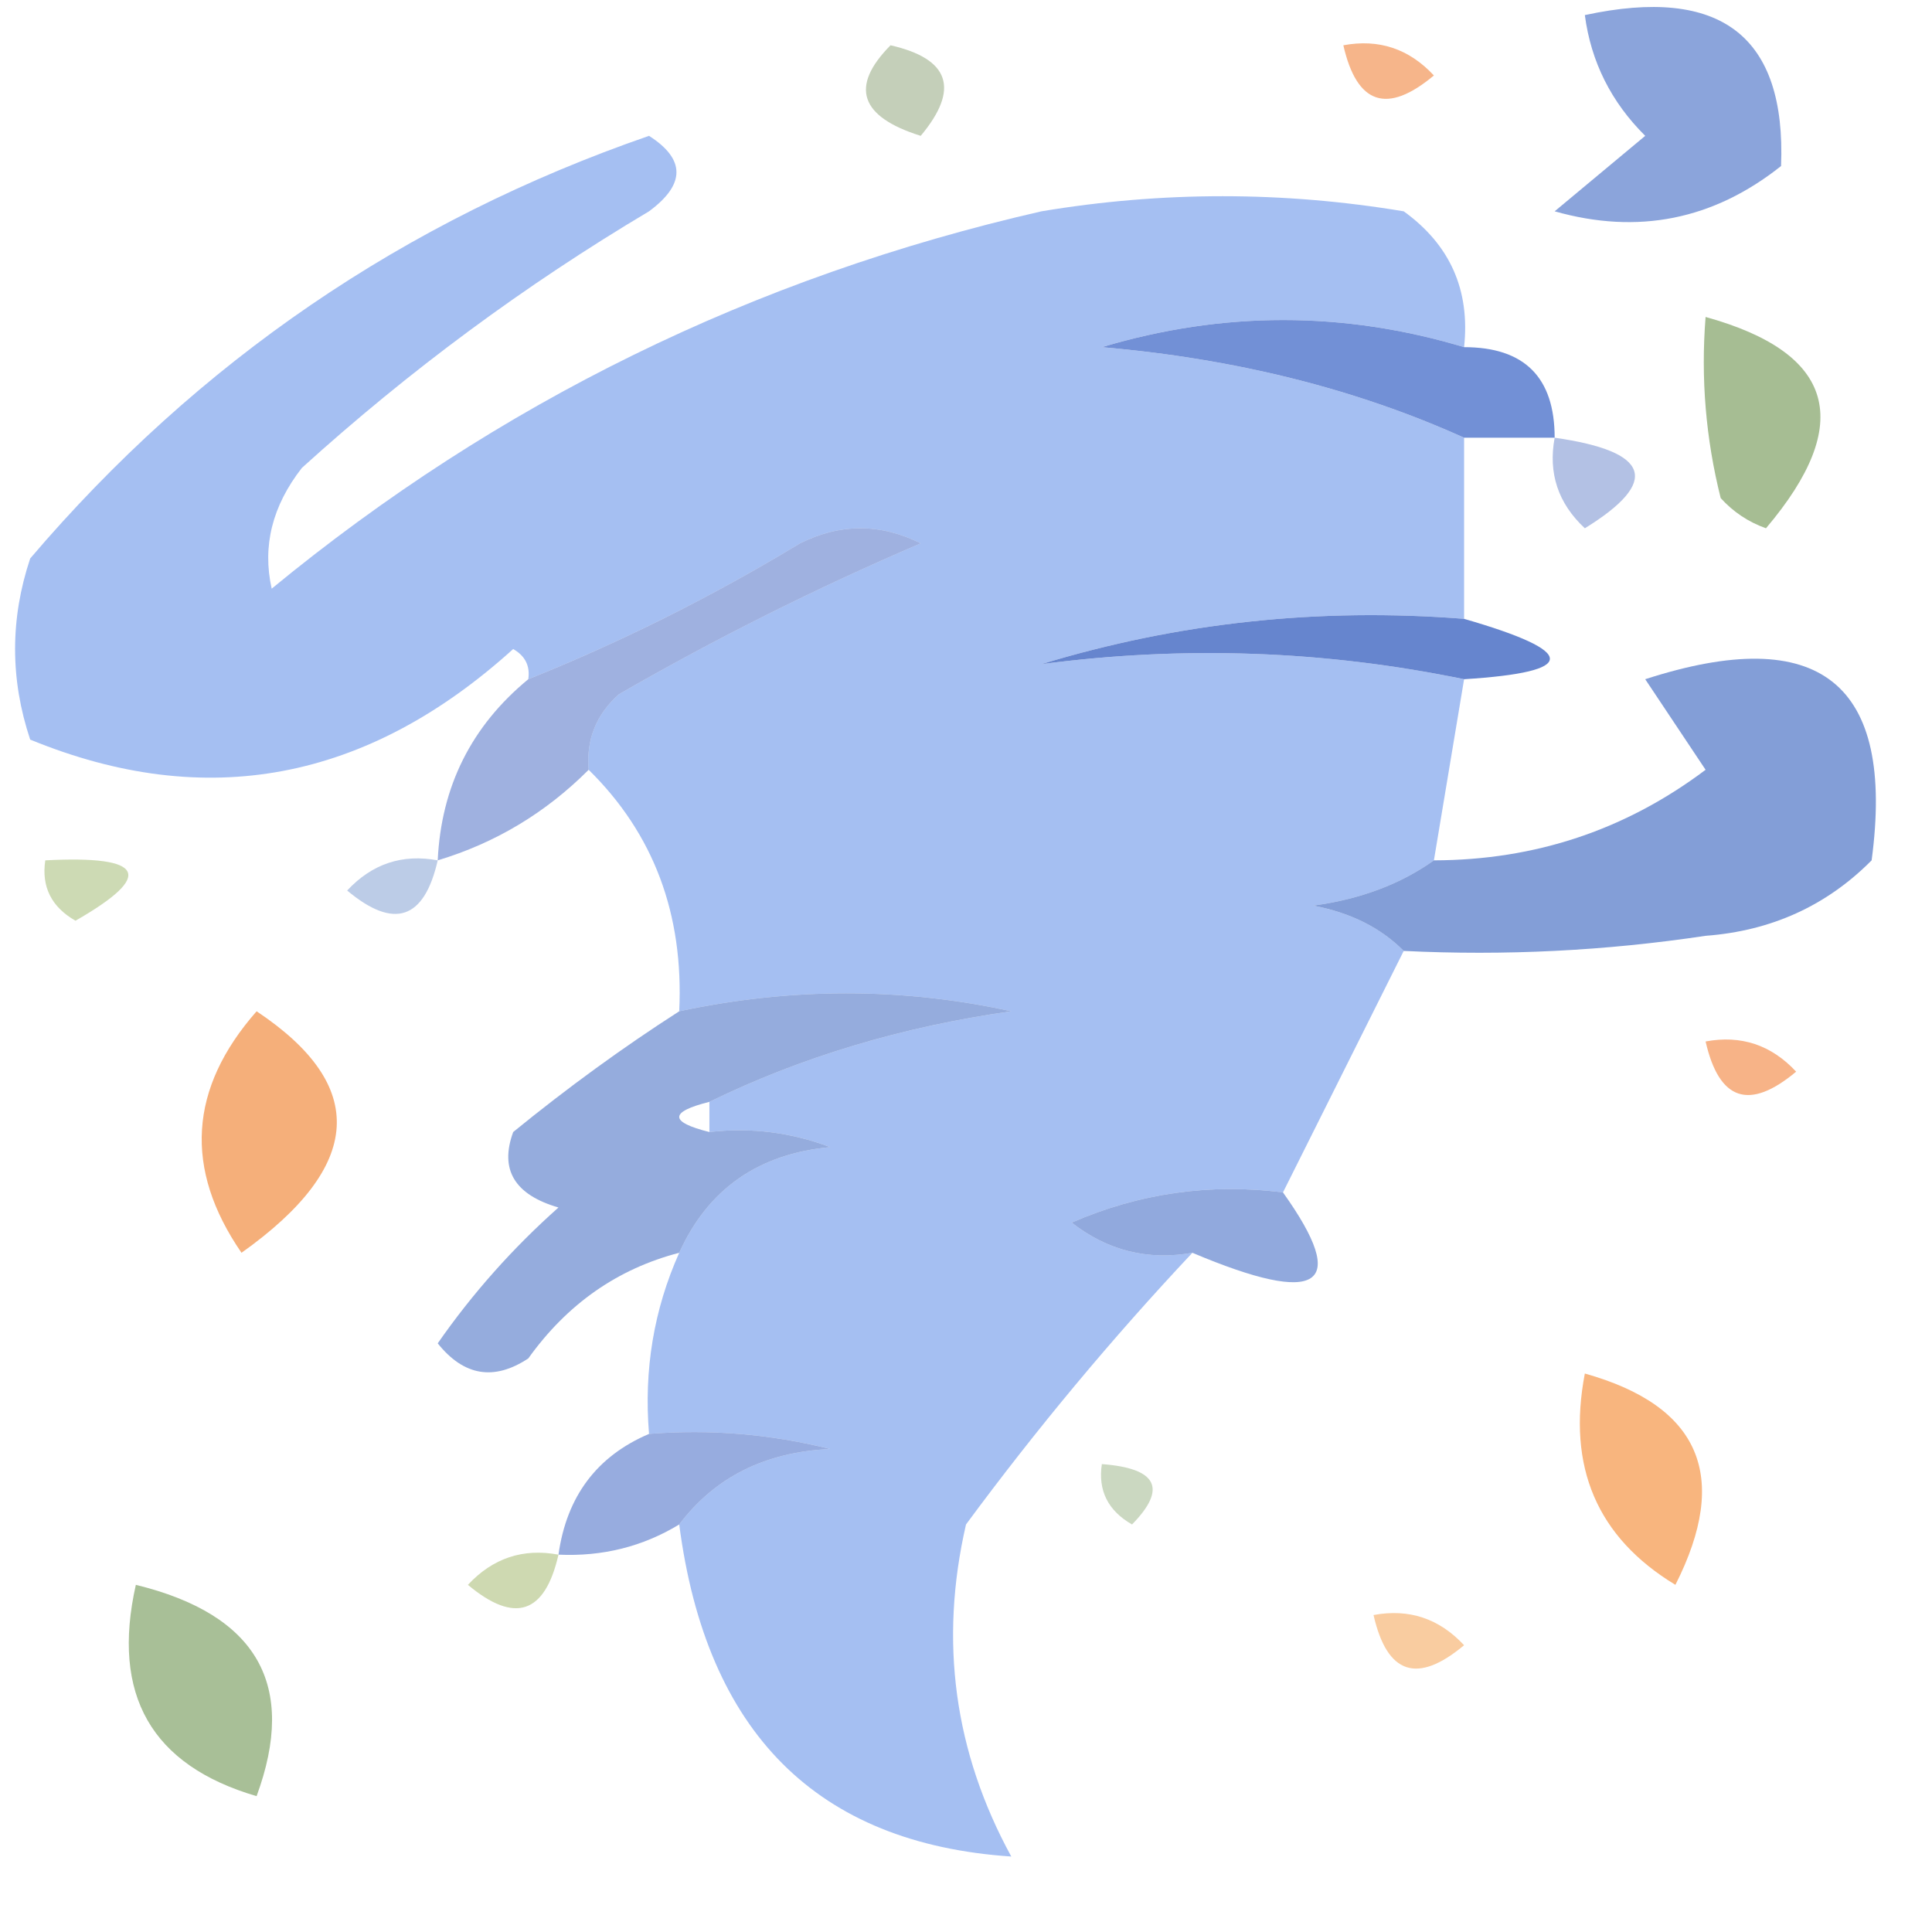 <?xml version="1.0" encoding="UTF-8"?>
<!DOCTYPE svg PUBLIC "-//W3C//DTD SVG 1.1//EN" "http://www.w3.org/Graphics/SVG/1.1/DTD/svg11.dtd">
<svg xmlns="http://www.w3.org/2000/svg" version="1.1" width="64px" height="64px" style="shape-rendering:geometricPrecision; text-rendering:geometricPrecision; image-rendering:optimizeQuality; fill-rule:evenodd; clip-rule:evenodd" xmlns:xlink="http://www.w3.org/1999/xlink">
<g><path style="opacity:0.735" fill="#6284cf" d="M 52.5,0.5 C 57.006,-0.473 59.172,1.194 59,5.5C 56.757,7.282 54.257,7.782 51.5,7C 52.5,6.167 53.5,5.333 54.5,4.5C 53.37,3.378 52.703,2.044 52.5,0.5 Z"/></g>
<g><path style="opacity:0.498" fill="#8aa073" d="M 29.5,1.5 C 31.465,1.948 31.798,2.948 30.5,4.5C 28.481,3.867 28.147,2.867 29.5,1.5 Z"/></g>
<g><path style="opacity:0.671" fill="#f19051" d="M 44.5,1.5 C 45.675,1.281 46.675,1.614 47.5,2.5C 45.948,3.798 44.948,3.465 44.5,1.5 Z"/></g>
<g><path style="opacity:0.941" fill="#9fbbf1" d="M 48.5,11.5 C 44.511,10.302 40.511,10.302 36.5,11.5C 40.916,11.882 44.916,12.882 48.5,14.5C 48.5,16.5 48.5,18.5 48.5,20.5C 43.703,20.121 39.036,20.621 34.5,22C 39.215,21.381 43.882,21.547 48.5,22.5C 48.167,24.5 47.833,26.5 47.5,28.5C 46.392,29.29 45.058,29.79 43.5,30C 44.737,30.232 45.737,30.732 46.5,31.5C 45.167,34.167 43.833,36.833 42.5,39.5C 40.076,39.192 37.743,39.526 35.5,40.5C 36.689,41.429 38.022,41.762 39.5,41.5C 36.835,44.335 34.335,47.335 32,50.5C 31.109,54.372 31.609,58.038 33.5,61.5C 27.065,61.068 23.398,57.402 22.5,50.5C 23.681,48.933 25.347,48.099 27.5,48C 25.527,47.505 23.527,47.338 21.5,47.5C 21.325,45.379 21.659,43.379 22.5,41.5C 23.453,39.39 25.119,38.223 27.5,38C 26.207,37.51 24.873,37.343 23.5,37.5C 23.5,37.167 23.5,36.833 23.5,36.5C 26.546,35.013 29.879,34.013 33.5,33.5C 29.88,32.707 26.213,32.707 22.5,33.5C 22.654,30.284 21.654,27.617 19.5,25.5C 19.414,24.504 19.748,23.671 20.5,23C 23.71,21.148 27.044,19.481 30.5,18C 29.167,17.333 27.833,17.333 26.5,18C 23.589,19.761 20.589,21.261 17.5,22.5C 17.565,22.062 17.399,21.728 17,21.5C 12.15,25.887 6.817,26.887 1,24.5C 0.333,22.5 0.333,20.5 1,18.5C 6.566,11.968 13.4,7.301 21.5,4.5C 22.711,5.274 22.711,6.107 21.5,7C 17.385,9.448 13.552,12.281 10,15.5C 9.018,16.759 8.685,18.092 9,19.5C 16.48,13.344 24.98,9.177 34.5,7C 38.5,6.333 42.5,6.333 46.5,7C 48.037,8.11 48.703,9.61 48.5,11.5 Z"/></g>
<g><path style="opacity:0.765" fill="#8ba872" d="M 56.5,10.5 C 60.782,11.686 61.449,14.02 58.5,17.5C 57.914,17.291 57.414,16.957 57,16.5C 56.505,14.527 56.338,12.527 56.5,10.5 Z"/></g>
<g><path style="opacity:1" fill="#7290d6" d="M 48.5,11.5 C 50.5,11.5 51.5,12.5 51.5,14.5C 50.5,14.5 49.5,14.5 48.5,14.5C 44.916,12.882 40.916,11.882 36.5,11.5C 40.511,10.302 44.511,10.302 48.5,11.5 Z"/></g>
<g><path style="opacity:0.49" fill="#6581c9" d="M 51.5,14.5 C 54.674,14.952 55.008,15.952 52.5,17.5C 51.614,16.675 51.281,15.675 51.5,14.5 Z"/></g>
<g><path style="opacity:1" fill="#6685ce" d="M 48.5,20.5 C 52.289,21.596 52.289,22.263 48.5,22.5C 43.882,21.547 39.215,21.381 34.5,22C 39.036,20.621 43.703,20.121 48.5,20.5 Z"/></g>
<g><path style="opacity:0.787" fill="#6284cc" d="M 46.5,31.5 C 45.737,30.732 44.737,30.232 43.5,30C 45.058,29.79 46.392,29.29 47.5,28.5C 50.85,28.494 53.85,27.494 56.5,25.5C 55.833,24.5 55.167,23.5 54.5,22.5C 60.286,20.627 62.786,22.627 62,28.5C 60.509,30.004 58.676,30.837 56.5,31C 53.183,31.498 49.85,31.665 46.5,31.5 Z"/></g>
<g><path style="opacity:0.629" fill="#6884cf" d="M 19.5,25.5 C 18.078,26.925 16.411,27.925 14.5,28.5C 14.615,26.053 15.615,24.053 17.5,22.5C 20.589,21.261 23.589,19.761 26.5,18C 27.833,17.333 29.167,17.333 30.5,18C 27.044,19.481 23.71,21.148 20.5,23C 19.748,23.671 19.414,24.504 19.5,25.5 Z"/></g>
<g><path style="opacity:0.502" fill="#9cb66a" d="M 1.5,28.5 C 4.797,28.329 5.131,28.995 2.5,30.5C 1.702,30.043 1.369,29.376 1.5,28.5 Z"/></g>
<g><path style="opacity:0.418" fill="#6087c7" d="M 14.5,28.5 C 14.052,30.465 13.052,30.798 11.5,29.5C 12.325,28.614 13.325,28.281 14.5,28.5 Z"/></g>
<g><path style="opacity:0.754" fill="#f39650" d="M 8.5,33.5 C 12.203,35.964 12.036,38.63 8,41.5C 6.089,38.722 6.255,36.056 8.5,33.5 Z"/></g>
<g><path style="opacity:0.675" fill="#f38e4e" d="M 56.5,34.5 C 57.675,34.281 58.675,34.614 59.5,35.5C 57.948,36.798 56.948,36.465 56.5,34.5 Z"/></g>
<g><path style="opacity:0.697" fill="#6789ce" d="M 23.5,36.5 C 22.167,36.833 22.167,37.167 23.5,37.5C 24.873,37.343 26.207,37.51 27.5,38C 25.119,38.223 23.453,39.39 22.5,41.5C 20.456,42.031 18.789,43.198 17.5,45C 16.365,45.749 15.365,45.583 14.5,44.5C 15.648,42.851 16.981,41.351 18.5,40C 17.044,39.577 16.544,38.744 17,37.5C 18.812,36.023 20.645,34.69 22.5,33.5C 26.213,32.707 29.88,32.707 33.5,33.5C 29.879,34.013 26.546,35.013 23.5,36.5 Z"/></g>
<g><path style="opacity:0.732" fill="#698ad1" d="M 42.5,39.5 C 44.727,42.619 43.727,43.286 39.5,41.5C 38.022,41.762 36.689,41.429 35.5,40.5C 37.743,39.526 40.076,39.192 42.5,39.5 Z"/></g>
<g><path style="opacity:0.732" fill="#f59b4f" d="M 52.5,45.5 C 56.32,46.572 57.32,48.906 55.5,52.5C 52.907,50.929 51.907,48.596 52.5,45.5 Z"/></g>
<g><path style="opacity:0.679" fill="#6685cf" d="M 21.5,47.5 C 23.527,47.338 25.527,47.505 27.5,48C 25.347,48.099 23.681,48.933 22.5,50.5C 21.292,51.234 19.959,51.567 18.5,51.5C 18.771,49.569 19.771,48.236 21.5,47.5 Z"/></g>
<g><path style="opacity:0.435" fill="#88a772" d="M 36.5,48.5 C 38.337,48.639 38.67,49.306 37.5,50.5C 36.703,50.043 36.369,49.376 36.5,48.5 Z"/></g>
<g><path style="opacity:0.511" fill="#9fb467" d="M 18.5,51.5 C 18.052,53.465 17.052,53.798 15.5,52.5C 16.325,51.614 17.325,51.281 18.5,51.5 Z"/></g>
<g><path style="opacity:0.738" fill="#89a872" d="M 4.5,52.5 C 8.521,53.483 9.855,55.816 8.5,59.5C 5.013,58.478 3.68,56.145 4.5,52.5 Z"/></g>
<g><path style="opacity:0.529" fill="#f4a04c" d="M 45.5,53.5 C 46.675,53.281 47.675,53.614 48.5,54.5C 46.948,55.798 45.948,55.465 45.5,53.5 Z"/></g>
</svg>
